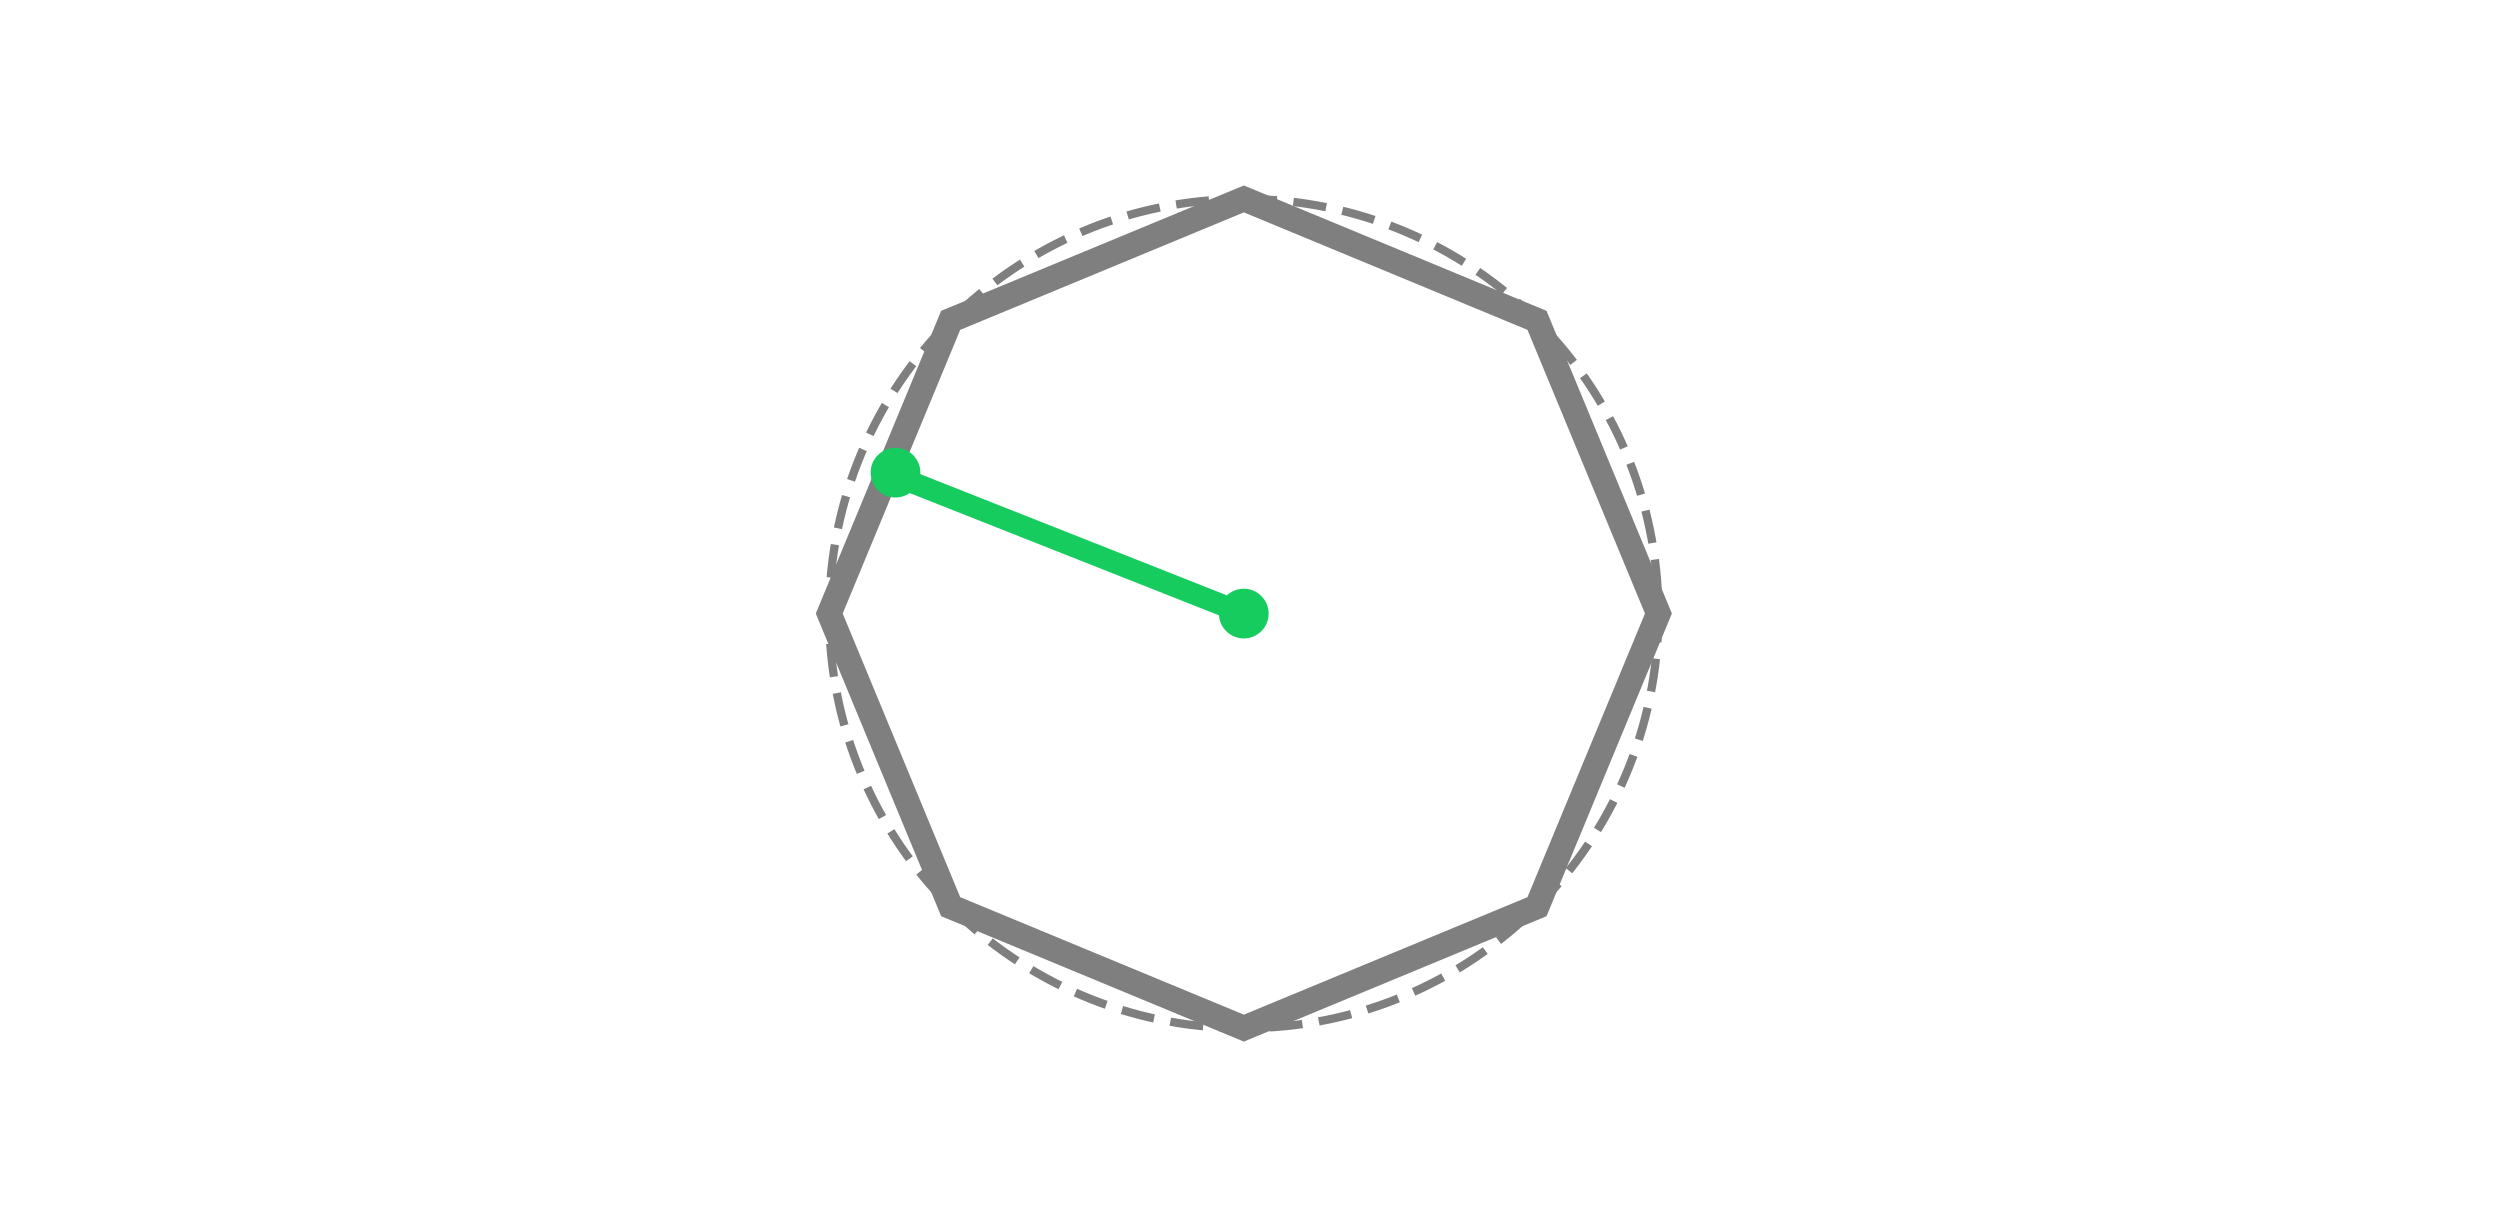 <svg 
 xmlns="http://www.w3.org/2000/svg"
 xmlns:xlink="http://www.w3.org/1999/xlink"
 width="301.5px" height="148.5px">
<path fill-rule="evenodd"  fill="none"
 d="M-0.003,-0.001 L299.999,-0.001 L299.999,146.999 L-0.003,146.999 L-0.003,-0.001 Z"/>
<path fill-rule="evenodd"  stroke="rgb(127, 127, 127)" stroke-width="1px" stroke-dasharray="4, 2" stroke-linecap="butt" stroke-linejoin="miter" fill="none"
 d="M149.998,24.000 C177.612,24.000 199.998,46.386 199.998,74.000 C199.998,101.614 177.612,124.000 149.998,124.000 C122.385,124.000 99.999,101.614 99.999,74.000 C99.999,46.386 122.385,24.000 149.998,24.000 Z"/>
<path fill-rule="evenodd"  stroke="rgb(127, 127, 127)" stroke-width="3px" stroke-linecap="butt" stroke-linejoin="miter" fill="none"
 d="M185.362,109.346 L150.007,123.991 L114.651,109.346 L100.007,73.990 L114.651,38.635 L150.007,23.990 L185.362,38.635 L200.007,73.990 L185.362,109.346 Z"/>
<path fill-rule="evenodd"  fill="rgb(23, 204, 95)"
 d="M105.998,58.000 L148.998,75.000 L150.999,73.000 L107.998,56.000 L105.998,58.000 Z"/>
<path fill-rule="evenodd"  fill="rgb(23, 204, 95)"
 d="M149.998,71.000 C151.655,71.000 152.998,72.343 152.998,74.000 C152.998,75.657 151.655,77.000 149.998,77.000 C148.342,77.000 146.999,75.657 146.999,74.000 C146.999,72.343 148.342,71.000 149.998,71.000 Z"/>
<path fill-rule="evenodd"  fill="rgb(23, 204, 95)"
 d="M107.998,54.000 C109.655,54.000 110.999,55.343 110.999,57.000 C110.999,58.657 109.655,60.000 107.998,60.000 C106.342,60.000 104.998,58.657 104.998,57.000 C104.998,55.343 106.342,54.000 107.998,54.000 Z"/>
</svg>
